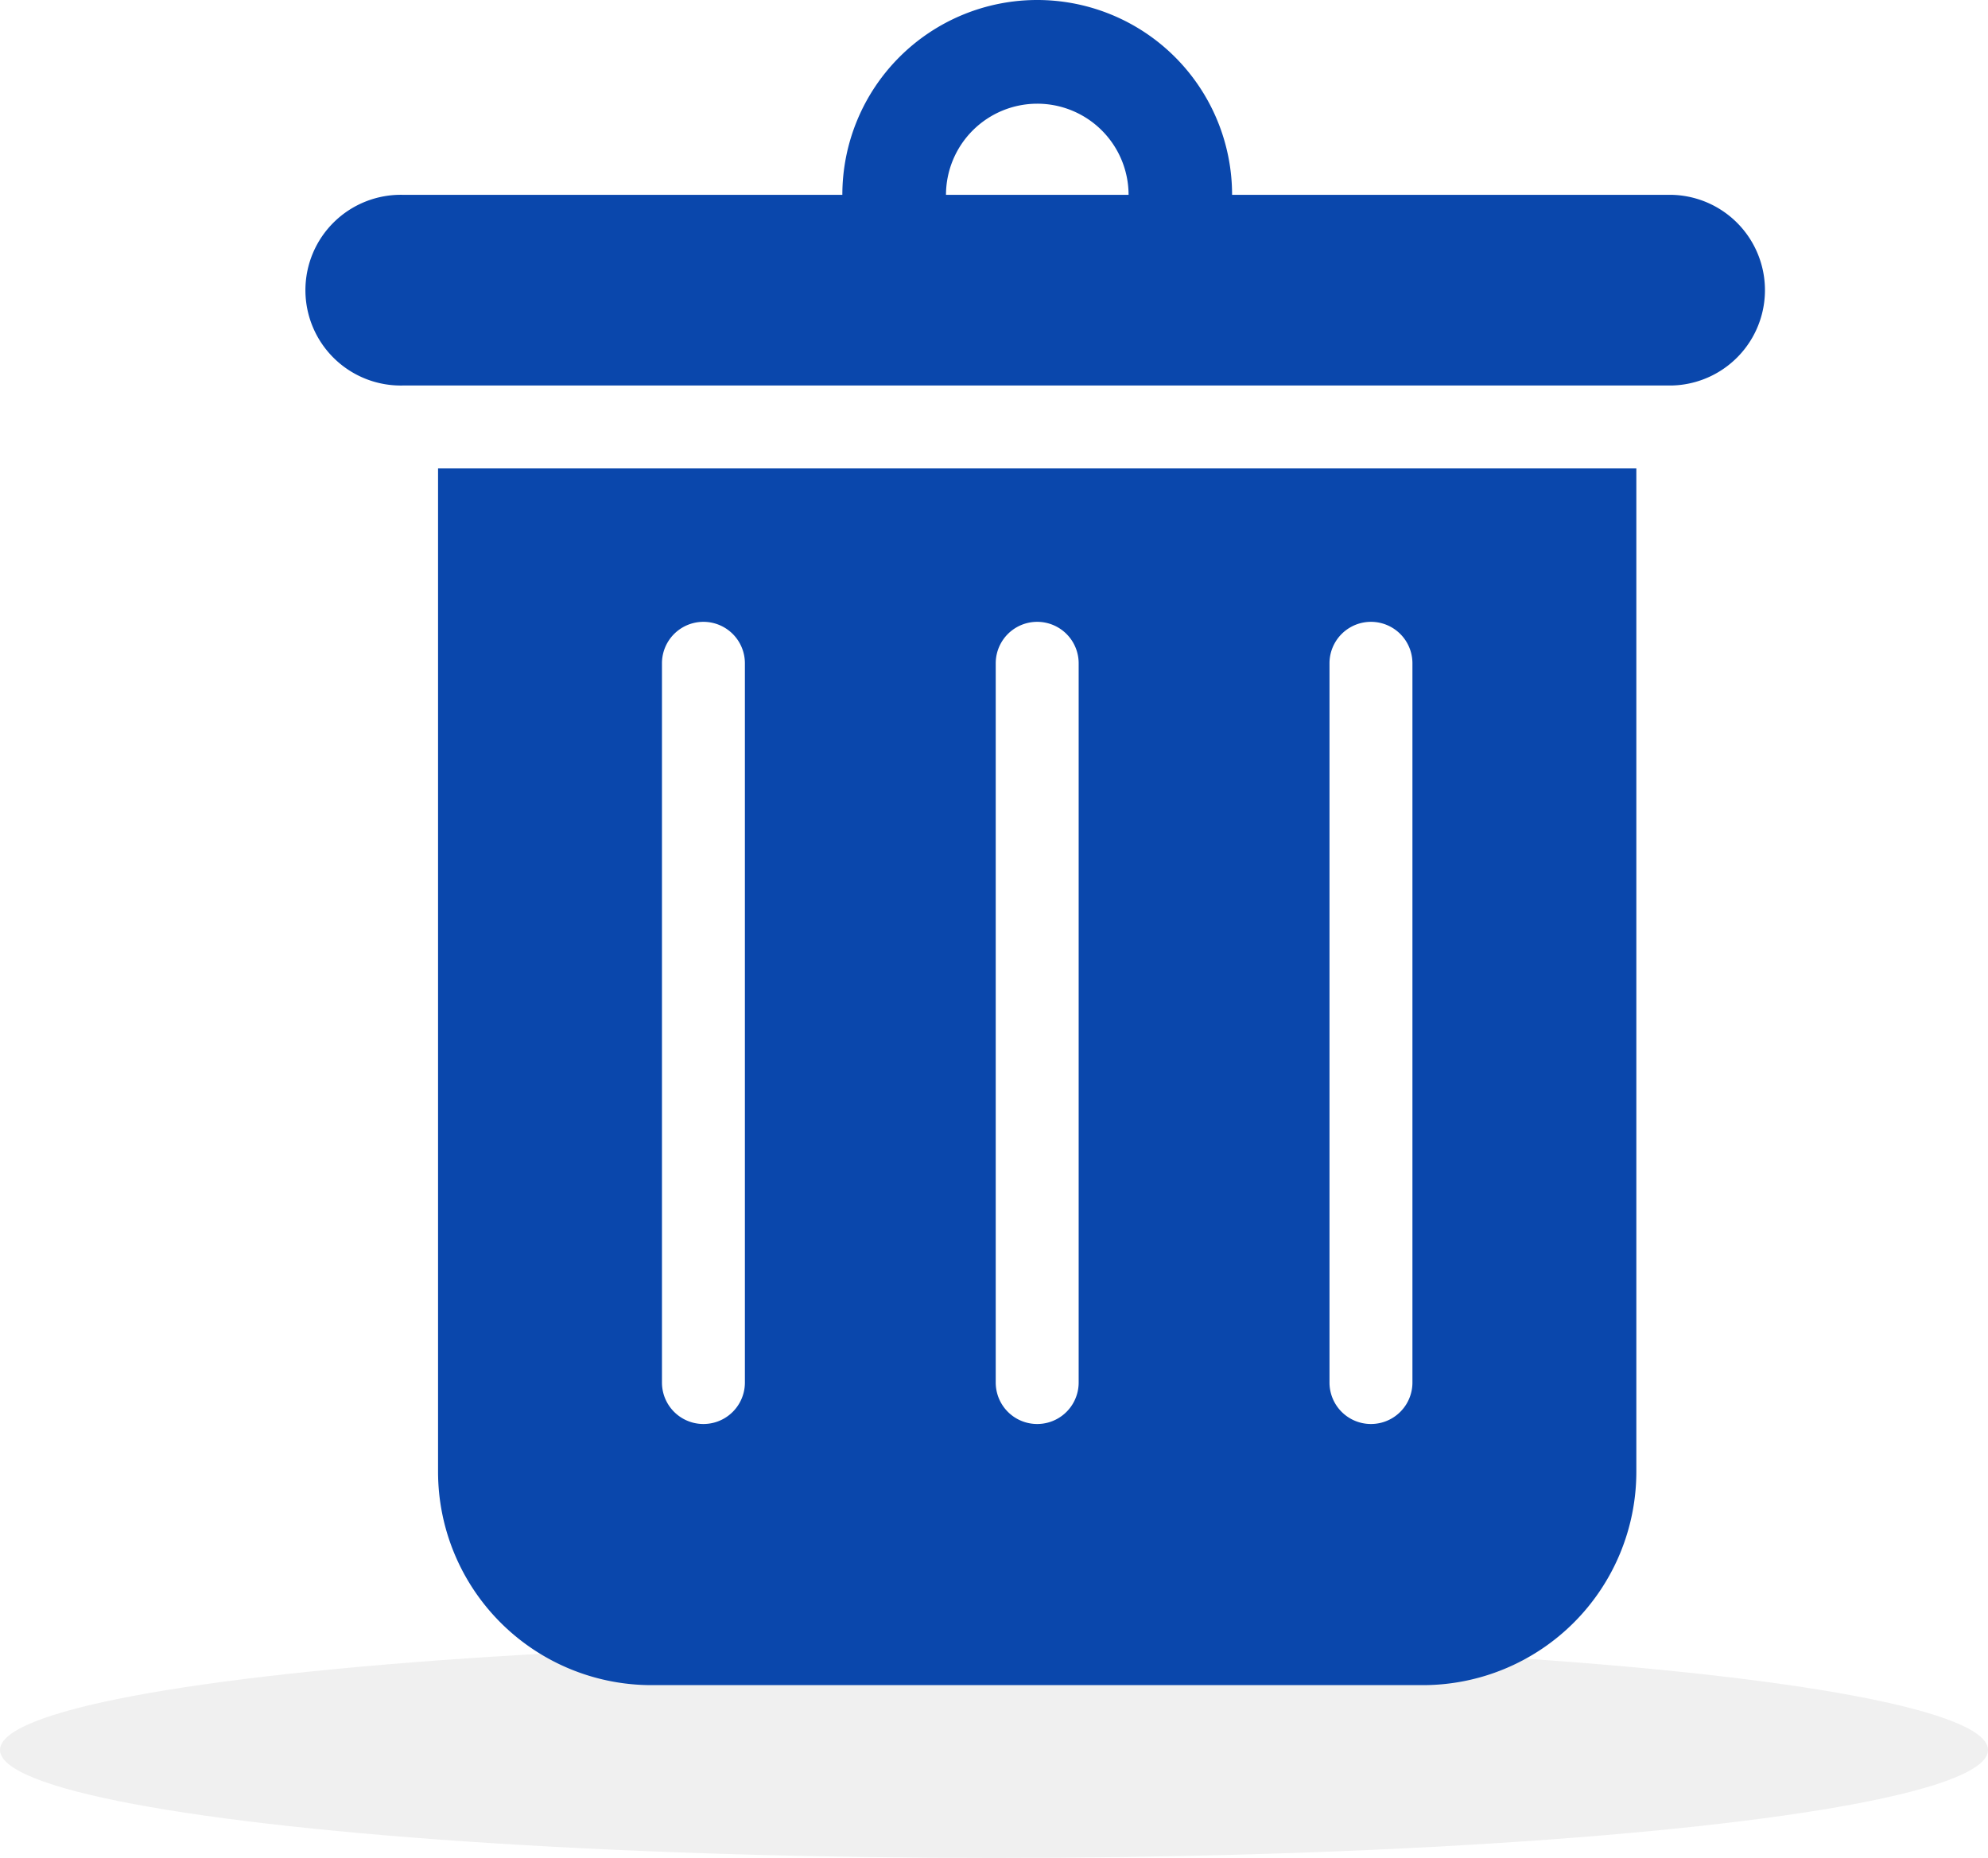<svg xmlns="http://www.w3.org/2000/svg" xmlns:xlink="http://www.w3.org/1999/xlink" width="46" height="43" viewBox="0 0 46 43">
  <defs>
    <clipPath id="clip-path">
      <rect id="Rectangle_17249" data-name="Rectangle 17249" width="34" height="39" transform="translate(-0.115 0)" fill="#0a47ac"/>
    </clipPath>
  </defs>
  <g id="Group_20347" data-name="Group 20347" transform="translate(-985 -626)">
    <ellipse id="Ellipse_399" data-name="Ellipse 399" cx="23" cy="2.5" rx="23" ry="2.5" transform="translate(985 664)" fill="rgba(183,183,183,0.2)"/>
    <g id="Group_20342" data-name="Group 20342" transform="translate(992.114 626)">
      <g id="Group_20341" data-name="Group 20341" clip-path="url(#clip-path)">
        <path id="Path_7479" data-name="Path 7479" d="M31.565,4.509H21.395a4.509,4.509,0,1,0-9.018,0H2.207a2.207,2.207,0,1,0,0,4.413H31.565a2.207,2.207,0,0,0,0-4.413M16.886,2.4A2.113,2.113,0,0,1,19,4.509H14.775A2.113,2.113,0,0,1,16.886,2.4" fill="#0a47ac"/>
        <path id="Path_7480" data-name="Path 7480" d="M63,249.219a4.94,4.94,0,0,0,4.94,4.94H85.787a4.94,4.94,0,0,0,4.94-4.94V226H63Zm20.627-18.709a.959.959,0,1,1,1.919,0v16.646a.959.959,0,1,1-1.919,0Zm-7.723,0a.959.959,0,1,1,1.919,0v16.646a.959.959,0,1,1-1.919,0Zm-7.723,0a.959.959,0,1,1,1.919,0v16.646a.959.959,0,1,1-1.919,0Z" transform="translate(-59.978 -215.159)" fill="#0a47ac"/>
      </g>
    </g>
  </g>
</svg>
